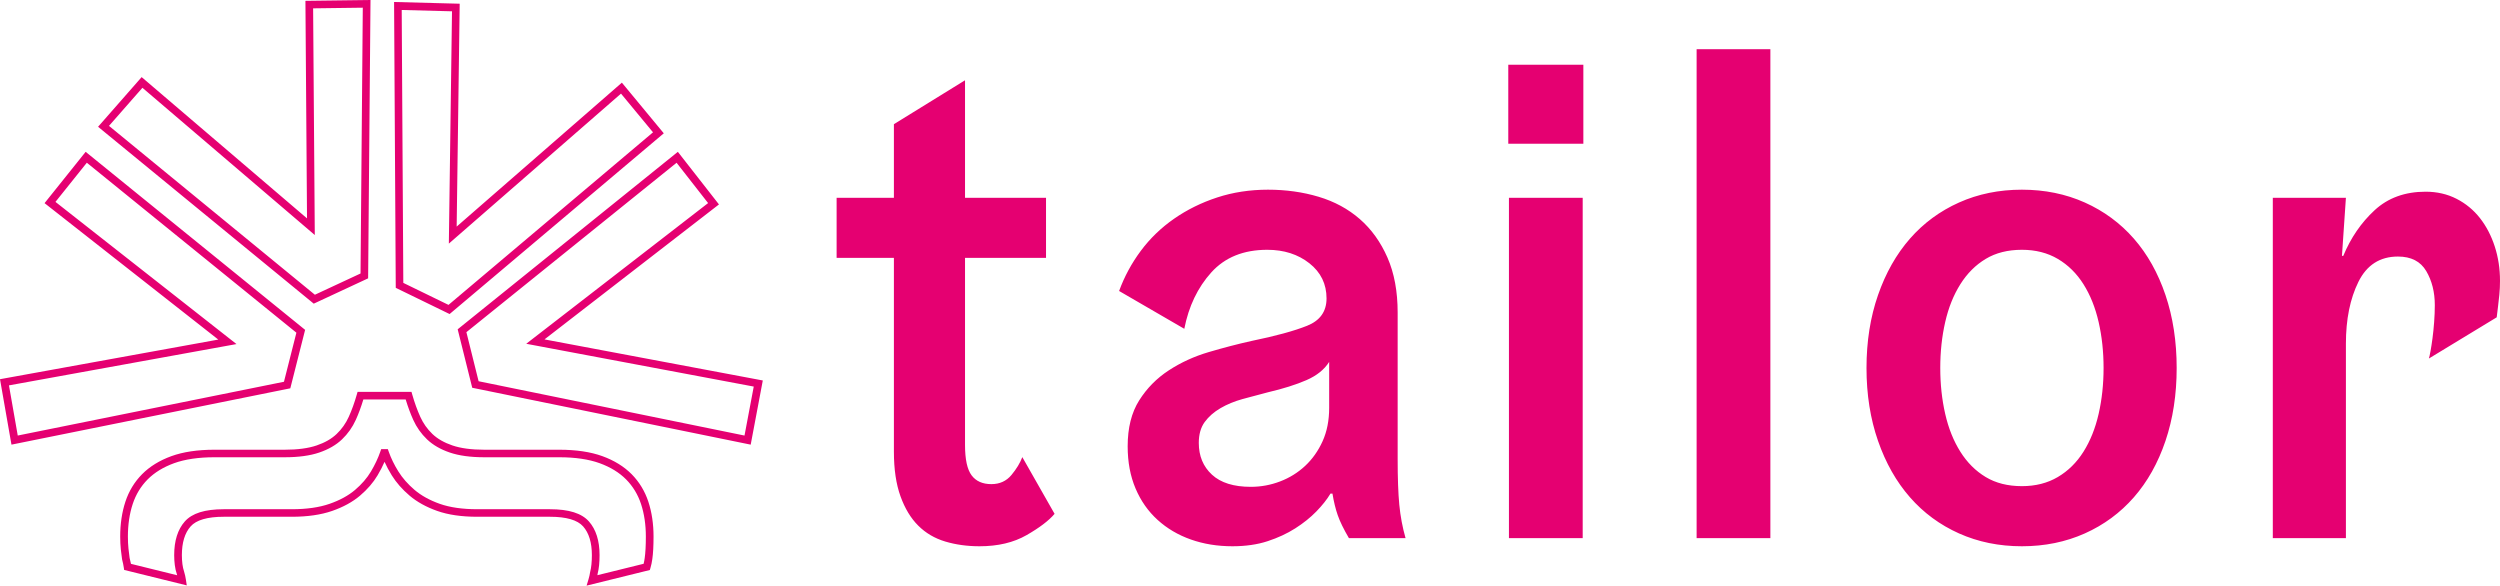 <?xml version="1.0" encoding="UTF-8"?>
<svg width="508px" height="119px" viewBox="0 0 508 119" version="1.1" xmlns="http://www.w3.org/2000/svg" xmlns:xlink="http://www.w3.org/1999/xlink">
    <!-- Generator: Sketch 58 (84663) - https://sketch.com -->
    <title>blueLogoTailor</title>
    <desc>Created with Sketch.</desc>
    <g id="Page-1" stroke="none" stroke-width="1" fill="none" fill-rule="evenodd">
        <g id="blueLogoTailor" fill="#E50071" fill-rule="nonzero">
            <path d="M119.198,119 L119.585,117.714 C119.733,117.223 119.845,116.72 119.919,116.222 C120.157,115.297 120.269,114.17 120.269,112.796 C120.269,110.259 119.671,108.298 118.493,106.967 C117.341,105.665 115.073,105.006 111.751,105.006 L96.969,105.006 C93.793,105.006 91.056,104.606 88.836,103.819 C86.611,103.031 84.723,101.986 83.226,100.712 C81.746,99.454 80.529,98.07 79.614,96.598 C79.042,95.678 78.549,94.758 78.139,93.843 C77.74,94.752 77.267,95.668 76.725,96.584 C75.852,98.056 74.653,99.446 73.163,100.712 C71.664,101.989 69.754,103.033 67.489,103.822 C65.233,104.607 62.477,105.006 59.301,105.006 L45.472,105.006 C42.15,105.006 39.882,105.665 38.732,106.967 C37.553,108.299 36.957,110.26 36.957,112.796 C36.957,113.442 36.994,114.061 37.068,114.639 C37.142,115.194 37.25,115.682 37.39,116.086 C37.57,116.68 37.698,117.255 37.782,117.821 L37.949,118.951 L25.225,115.809 L25.15,115.302 C25.076,114.801 24.962,114.253 24.808,113.672 C24.713,113.05 24.632,112.393 24.549,111.621 C24.468,110.826 24.426,109.957 24.426,109.033 C24.426,106.457 24.78,104.076 25.478,101.954 C26.187,99.799 27.33,97.914 28.878,96.351 C30.423,94.794 32.425,93.562 34.831,92.687 C37.214,91.823 40.152,91.384 43.565,91.384 L57.87,91.384 C60.477,91.384 62.657,91.091 64.347,90.513 C66.021,89.946 67.387,89.161 68.41,88.18 C69.448,87.187 70.273,86.02 70.865,84.709 C71.481,83.349 72.03,81.83 72.496,80.193 L72.655,79.634 L83.616,79.634 L83.774,80.193 C84.238,81.818 84.787,83.338 85.406,84.709 C85.998,86.019 86.824,87.186 87.859,88.18 C88.886,89.161 90.253,89.946 91.922,90.512 C93.615,91.091 95.794,91.384 98.401,91.384 L113.658,91.384 C117.071,91.384 120.01,91.823 122.394,92.687 C124.799,93.561 126.801,94.794 128.345,96.351 C129.893,97.915 131.038,99.799 131.747,101.953 C132.445,104.077 132.799,106.461 132.799,109.033 C132.799,109.959 132.777,110.81 132.737,111.58 C132.693,112.383 132.633,113.039 132.552,113.59 C132.467,114.23 132.339,114.845 132.17,115.407 L132.046,115.827 L119.198,119 Z M26.611,114.573 L35.999,116.891 C35.968,116.777 35.936,116.664 35.902,116.55 C35.735,116.071 35.607,115.5 35.52,114.833 C35.436,114.19 35.395,113.505 35.395,112.796 C35.395,109.88 36.12,107.582 37.551,105.963 C39.033,104.29 41.623,103.475 45.472,103.475 L59.301,103.475 C62.298,103.475 64.878,103.107 66.966,102.378 C69.048,101.656 70.788,100.706 72.14,99.556 C73.5,98.4 74.588,97.141 75.374,95.814 C76.179,94.457 76.82,93.103 77.276,91.788 L77.457,91.27 L78.813,91.27 L78.993,91.788 C79.451,93.101 80.108,94.45 80.948,95.8 C81.779,97.137 82.89,98.4 84.249,99.556 C85.601,100.707 87.322,101.657 89.367,102.381 C91.417,103.107 93.975,103.475 96.969,103.475 L111.751,103.475 C115.6,103.475 118.192,104.29 119.672,105.963 C121.104,107.581 121.831,109.88 121.831,112.796 C121.831,114.321 121.706,115.539 121.449,116.523 C121.432,116.637 121.413,116.758 121.391,116.88 L130.785,114.56 C130.876,114.19 130.95,113.795 131.005,113.383 C131.079,112.872 131.136,112.244 131.177,111.502 C131.215,110.757 131.237,109.931 131.237,109.033 C131.237,106.62 130.909,104.395 130.26,102.422 C129.626,100.495 128.604,98.812 127.225,97.416 C125.845,96.026 124.036,94.916 121.852,94.122 C119.642,93.322 116.885,92.915 113.658,92.915 L98.401,92.915 C95.618,92.915 93.266,92.593 91.408,91.959 C89.522,91.319 87.96,90.414 86.768,89.274 C85.59,88.145 84.65,86.818 83.978,85.329 C83.4,84.049 82.882,82.652 82.434,81.166 L73.836,81.166 C73.386,82.66 72.868,84.06 72.293,85.329 C71.62,86.82 70.681,88.147 69.501,89.275 C68.313,90.414 66.751,91.318 64.86,91.96 C63.005,92.593 60.652,92.915 57.87,92.915 L43.565,92.915 C40.338,92.915 37.581,93.322 35.373,94.122 C33.187,94.917 31.38,96.026 29.999,97.416 C28.62,98.81 27.599,100.494 26.964,102.424 C26.317,104.391 25.988,106.617 25.988,109.033 C25.988,109.906 26.027,110.725 26.103,111.466 C26.182,112.212 26.261,112.849 26.337,113.371 C26.442,113.758 26.536,114.17 26.611,114.573 Z M9.054,41.278 L17.403,30.852 L62,67.026 L58.991,78.906 L58.504,79.003 L2.33,90.352 L0,77.053 L44.356,69.002 L9.054,41.278 Z M1.821,78.309 L3.607,88.502 L57.701,77.574 L60.227,67.605 L17.643,33.064 L11.269,41.024 L48.055,69.916 L1.821,78.309 Z M91.359,63.813 L80.417,58.487 L80.077,0.405 L93.409,0.754 L92.793,46.044 L126.364,16.793 L134.881,27.089 L91.359,63.813 Z M81.952,57.482 L91.136,61.953 L132.692,26.887 L126.187,19.022 L91.205,49.503 L91.847,2.297 L81.628,2.029 L81.952,57.482 Z M63.754,61.704 L19.929,25.76 L28.782,15.669 L62.386,44.374 L62.063,0.171 L75.286,0 L74.804,56.558 L63.754,61.704 Z M22.147,25.579 L63.985,59.892 L73.26,55.574 L73.719,1.562 L63.626,1.694 L63.964,47.756 L28.939,17.838 L22.147,25.579 Z M152.541,90.352 L95.957,78.793 L93,66.914 L137.739,30.852 L146.092,41.539 L110.639,68.966 L155,77.311 L152.541,90.352 Z M97.252,77.468 L151.284,88.505 L153.161,78.551 L106.932,69.855 L143.886,41.266 L137.48,33.072 L94.771,67.497 L97.252,77.468 Z M461.835,109.353 L461.835,40.19 L476.688,40.19 L475.885,51.993 L476.153,51.993 C477.669,48.334 479.786,45.247 482.509,42.729 C485.229,40.214 488.685,38.954 492.879,38.954 C495.198,38.954 497.294,39.435 499.168,40.396 C501.041,41.357 502.624,42.659 503.919,44.307 C505.211,45.954 506.215,47.875 506.929,50.069 C507.642,52.267 508,54.599 508,57.069 C508,58.077 507.954,59.014 507.866,59.883 C507.775,60.753 507.686,61.554 507.599,62.284 C507.508,63.107 507.418,63.84 507.331,64.48 L493.548,72.851 C493.636,72.575 493.749,72.075 493.883,71.341 C494.017,70.61 494.149,69.741 494.284,68.735 C494.418,67.728 494.53,66.63 494.618,65.44 C494.706,64.252 494.753,63.107 494.753,62.01 C494.753,59.357 494.171,57.048 493.012,55.08 C491.852,53.114 489.935,52.13 487.259,52.13 C483.601,52.13 480.924,53.845 479.229,57.275 C477.535,60.706 476.688,64.89 476.688,69.832 L476.688,109.353 L461.835,109.353 Z M395.265,65.44 C394.595,68.369 394.261,71.479 394.261,74.772 C394.261,78.065 394.595,81.177 395.265,84.103 C395.933,87.031 396.959,89.593 398.343,91.788 C399.724,93.984 401.441,95.699 403.493,96.933 C405.545,98.169 407.997,98.786 410.853,98.786 C413.618,98.786 416.049,98.169 418.147,96.933 C420.241,95.699 421.981,93.984 423.364,91.788 C424.746,89.593 425.773,87.031 426.442,84.103 C427.111,81.177 427.446,78.065 427.446,74.772 C427.446,71.479 427.111,68.369 426.442,65.44 C425.773,62.513 424.746,59.951 423.364,57.756 C421.981,55.56 420.241,53.845 418.147,52.609 C416.049,51.375 413.618,50.757 410.853,50.757 C407.997,50.757 405.545,51.375 403.493,52.609 C401.441,53.845 399.724,55.56 398.343,57.756 C396.959,59.951 395.933,62.513 395.265,65.44 Z M423.633,108.393 C419.751,110.129 415.491,111 410.853,111 C406.213,111 401.955,110.129 398.075,108.393 C394.194,106.657 390.869,104.208 388.106,101.05 C385.339,97.895 383.176,94.075 381.616,89.593 C380.054,85.11 379.273,80.171 379.273,74.772 C379.273,69.375 380.054,64.435 381.616,59.951 C383.176,55.471 385.339,51.649 388.106,48.492 C390.869,45.336 394.194,42.89 398.075,41.151 C401.955,39.414 406.213,38.544 410.853,38.544 C415.491,38.544 419.751,39.414 423.633,41.151 C427.513,42.89 430.835,45.336 433.602,48.492 C436.365,51.649 438.507,55.471 440.025,59.951 C441.539,64.435 442.299,69.375 442.299,74.772 C442.299,80.171 441.539,85.11 440.025,89.593 C438.507,94.075 436.365,97.895 433.602,101.05 C430.835,104.208 427.513,106.657 423.633,108.393 Z M344.753,109.353 L344.753,10 L359.74,10 L359.74,109.353 L344.753,109.353 Z M306.483,29.211 L306.483,13.156 L321.737,13.156 L321.737,29.211 L306.483,29.211 Z M306.617,109.353 L306.617,40.19 L321.604,40.19 L321.604,109.353 L306.617,109.353 Z M270.088,82.868 L270.088,73.537 C269.105,75.094 267.567,76.329 265.472,77.242 C263.374,78.158 260.765,78.981 257.644,79.712 C255.858,80.171 254.141,80.627 252.492,81.084 C250.84,81.543 249.347,82.159 248.009,82.936 C246.671,83.715 245.601,84.652 244.798,85.75 C243.995,86.848 243.594,88.268 243.594,90.004 C243.594,92.659 244.484,94.806 246.27,96.453 C248.053,98.1 250.685,98.924 254.165,98.924 C256.215,98.924 258.2,98.559 260.118,97.825 C262.036,97.095 263.731,96.042 265.204,94.67 C266.675,93.298 267.857,91.63 268.749,89.661 C269.641,87.695 270.088,85.431 270.088,82.868 Z M266.074,53.502 C263.753,51.673 260.899,50.757 257.51,50.757 C252.692,50.757 248.9,52.29 246.136,55.354 C243.369,58.421 241.541,62.239 240.65,66.812 L227.402,59.127 C228.473,56.201 229.945,53.48 231.818,50.963 C233.691,48.448 235.943,46.276 238.576,44.444 C241.206,42.615 244.129,41.173 247.34,40.121 C250.552,39.071 253.985,38.544 257.644,38.544 C261.3,38.544 264.736,39.024 267.947,39.985 C271.159,40.945 273.946,42.455 276.31,44.512 C278.673,46.57 280.546,49.178 281.93,52.335 C283.313,55.492 284.004,59.22 284.004,63.518 L284.004,93.298 C284.004,97.139 284.115,100.227 284.337,102.561 C284.561,104.894 284.985,107.158 285.61,109.353 L274.102,109.353 C273.032,107.523 272.273,105.971 271.828,104.688 C271.379,103.407 271.025,101.944 270.757,100.296 L270.356,100.296 C269.641,101.485 268.682,102.697 267.479,103.933 C266.274,105.168 264.847,106.313 263.197,107.363 C261.545,108.415 259.672,109.284 257.577,109.971 C255.48,110.657 253.095,111 250.418,111 C247.384,111 244.575,110.541 241.988,109.628 C239.399,108.715 237.147,107.387 235.23,105.648 C233.311,103.911 231.818,101.784 230.747,99.267 C229.677,96.752 229.142,93.894 229.142,90.691 C229.142,86.94 229.922,83.829 231.484,81.358 C233.043,78.888 235.051,76.853 237.506,75.252 C239.958,73.653 242.657,72.417 245.601,71.548 C248.545,70.679 251.443,69.923 254.299,69.283 C259.203,68.277 262.973,67.248 265.605,66.195 C268.236,65.145 269.552,63.292 269.552,60.637 C269.552,57.71 268.394,55.333 266.074,53.502 Z M207.734,92.886 L214.291,104.413 C213.131,105.786 211.234,107.227 208.604,108.735 C205.972,110.245 202.784,111 199.036,111 C196.538,111 194.22,110.678 192.078,110.04 C189.937,109.399 188.108,108.325 186.592,106.815 C185.074,105.306 183.87,103.316 182.98,100.844 C182.087,98.375 181.641,95.356 181.641,91.788 L181.641,52.403 L170,52.403 L170,40.19 L181.641,40.19 L181.641,25.233 L196.093,16.313 L196.093,40.19 L212.552,40.19 L212.552,52.403 L196.093,52.403 L196.093,90.415 C196.093,93.345 196.538,95.402 197.43,96.591 C198.322,97.78 199.66,98.375 201.446,98.375 C203.139,98.375 204.499,97.757 205.526,96.522 C206.551,95.286 207.287,94.075 207.734,92.886 Z" id="Combined-Shape"></path>
        </g>
    </g>
</svg>